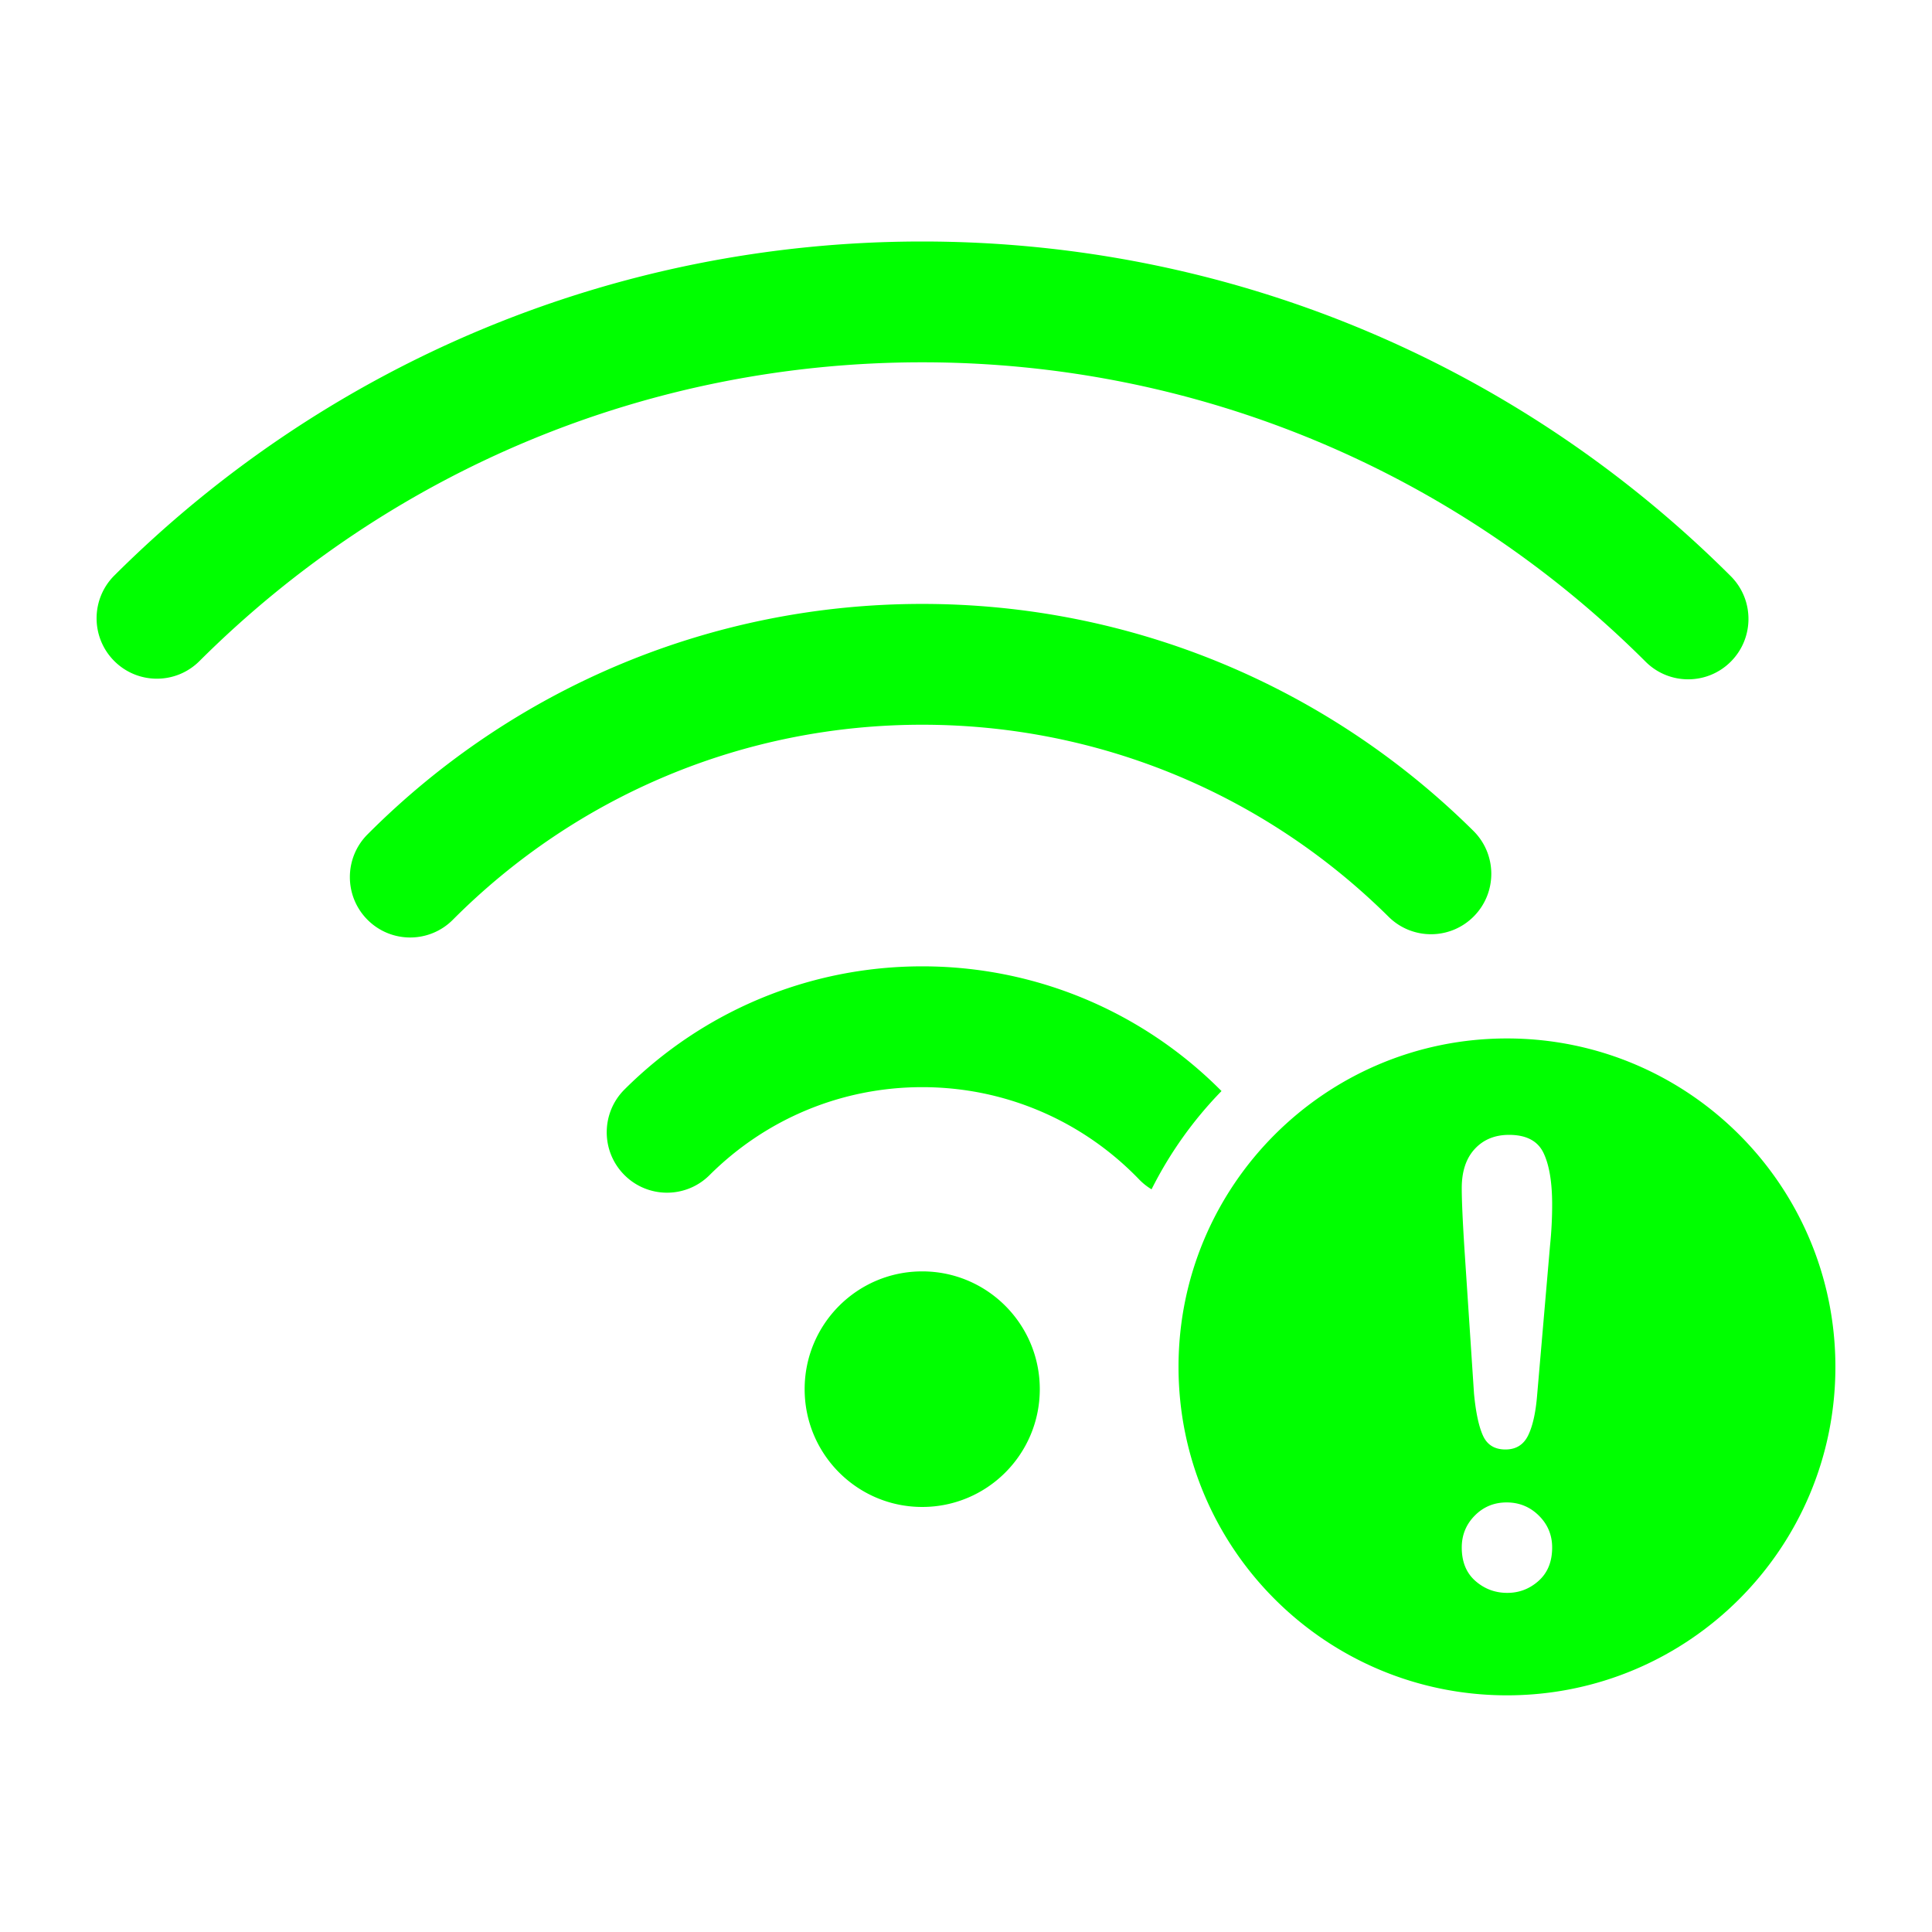 <?xml version="1.0" standalone="no"?><!DOCTYPE svg PUBLIC "-//W3C//DTD SVG 1.1//EN" "http://www.w3.org/Graphics/SVG/1.1/DTD/svg11.dtd"><svg class="icon" width="200px" height="200.00px" viewBox="0 0 1024 1024" version="1.1" xmlns="http://www.w3.org/2000/svg"><path fill="#00ff00" d="M610.348 630.362a32.005 32.005 0 0 1-6.605-5.256c-29.939-31.063-70.989-48.891-114.947-48.891-42.849 0-82.944 16.932-112.714 46.615-12.508 12.472-32.742 12.426-45.192-0.108-12.449-12.531-12.403-32.804 0.108-45.276 41.626-41.508 97.876-65.262 157.798-65.262 60.362 0 116.966 24.113 158.628 66.097a208.346 208.346 0 0 0-37.076 52.081z m170.586-189.978c12.547 12.436 12.657 32.707 0.246 45.279-12.411 12.57-32.645 12.68-45.192 0.246-65.4-64.812-153.339-101.786-247.194-101.786-94.633 0-183.245 37.596-248.781 103.373-12.467 12.511-32.701 12.529-45.192 0.038-12.493-12.493-12.508-32.763-0.041-45.276 77.407-77.688 182.234-122.166 294.016-122.166 110.853 0 214.889 43.74 292.137 120.294z m136.384-135.027c12.503 12.48 12.544 32.753 0.084 45.279-12.454 12.526-32.691 12.562-45.192 0.084-101.181-100.992-237.701-158.689-383.414-158.689-145.562 0-281.948 57.574-383.104 158.377-12.513 12.467-32.748 12.416-45.192-0.12-12.447-12.536-12.393-32.806 0.12-45.276C173.635 192.392 326.17 128 488.796 128c162.796 0 315.479 64.527 428.521 177.357zM488.796 798.72c-34.417 0-62.316-27.95-62.316-62.431 0-34.478 27.899-62.428 62.316-62.428 34.414 0 62.313 27.95 62.313 62.428 0 34.481-27.899 62.431-62.313 62.431zM798.72 898.56c-96.141 0-174.08-77.939-174.08-174.08s77.939-174.08 174.08-174.08 174.08 77.939 174.08 174.08-77.939 174.08-174.08 174.08z m-17.452-159.803c0.952 9.94 2.54 17.344 4.762 22.205 2.22 4.864 6.185 7.296 11.896 7.296 5.606 0 9.626-2.511 12.058-7.537 2.432-5.023 4.019-12.237 4.762-21.645l6.82-79.048c0.742-7.27 1.111-14.431 1.111-21.486 0-11.971-1.536-21.138-4.6-27.497-3.069-6.359-9.149-9.541-18.245-9.541-7.511 0-13.565 2.486-18.166 7.457-4.6 4.969-6.902 11.891-6.902 20.762 0 6.523 0.476 17.265 1.428 32.23l5.076 76.8z m17.61 105.503c6.346 0 11.899-2.138 16.658-6.413 4.762-4.275 7.14-10.156 7.14-17.638 0-6.628-2.355-12.265-7.06-16.916-4.705-4.649-10.394-6.973-17.055-6.973-6.664 0-12.296 2.324-16.896 6.973-4.6 4.652-6.902 10.291-6.902 16.916 0 7.59 2.406 13.496 7.219 17.718 4.813 4.224 10.445 6.333 16.896 6.333z"  /></svg>